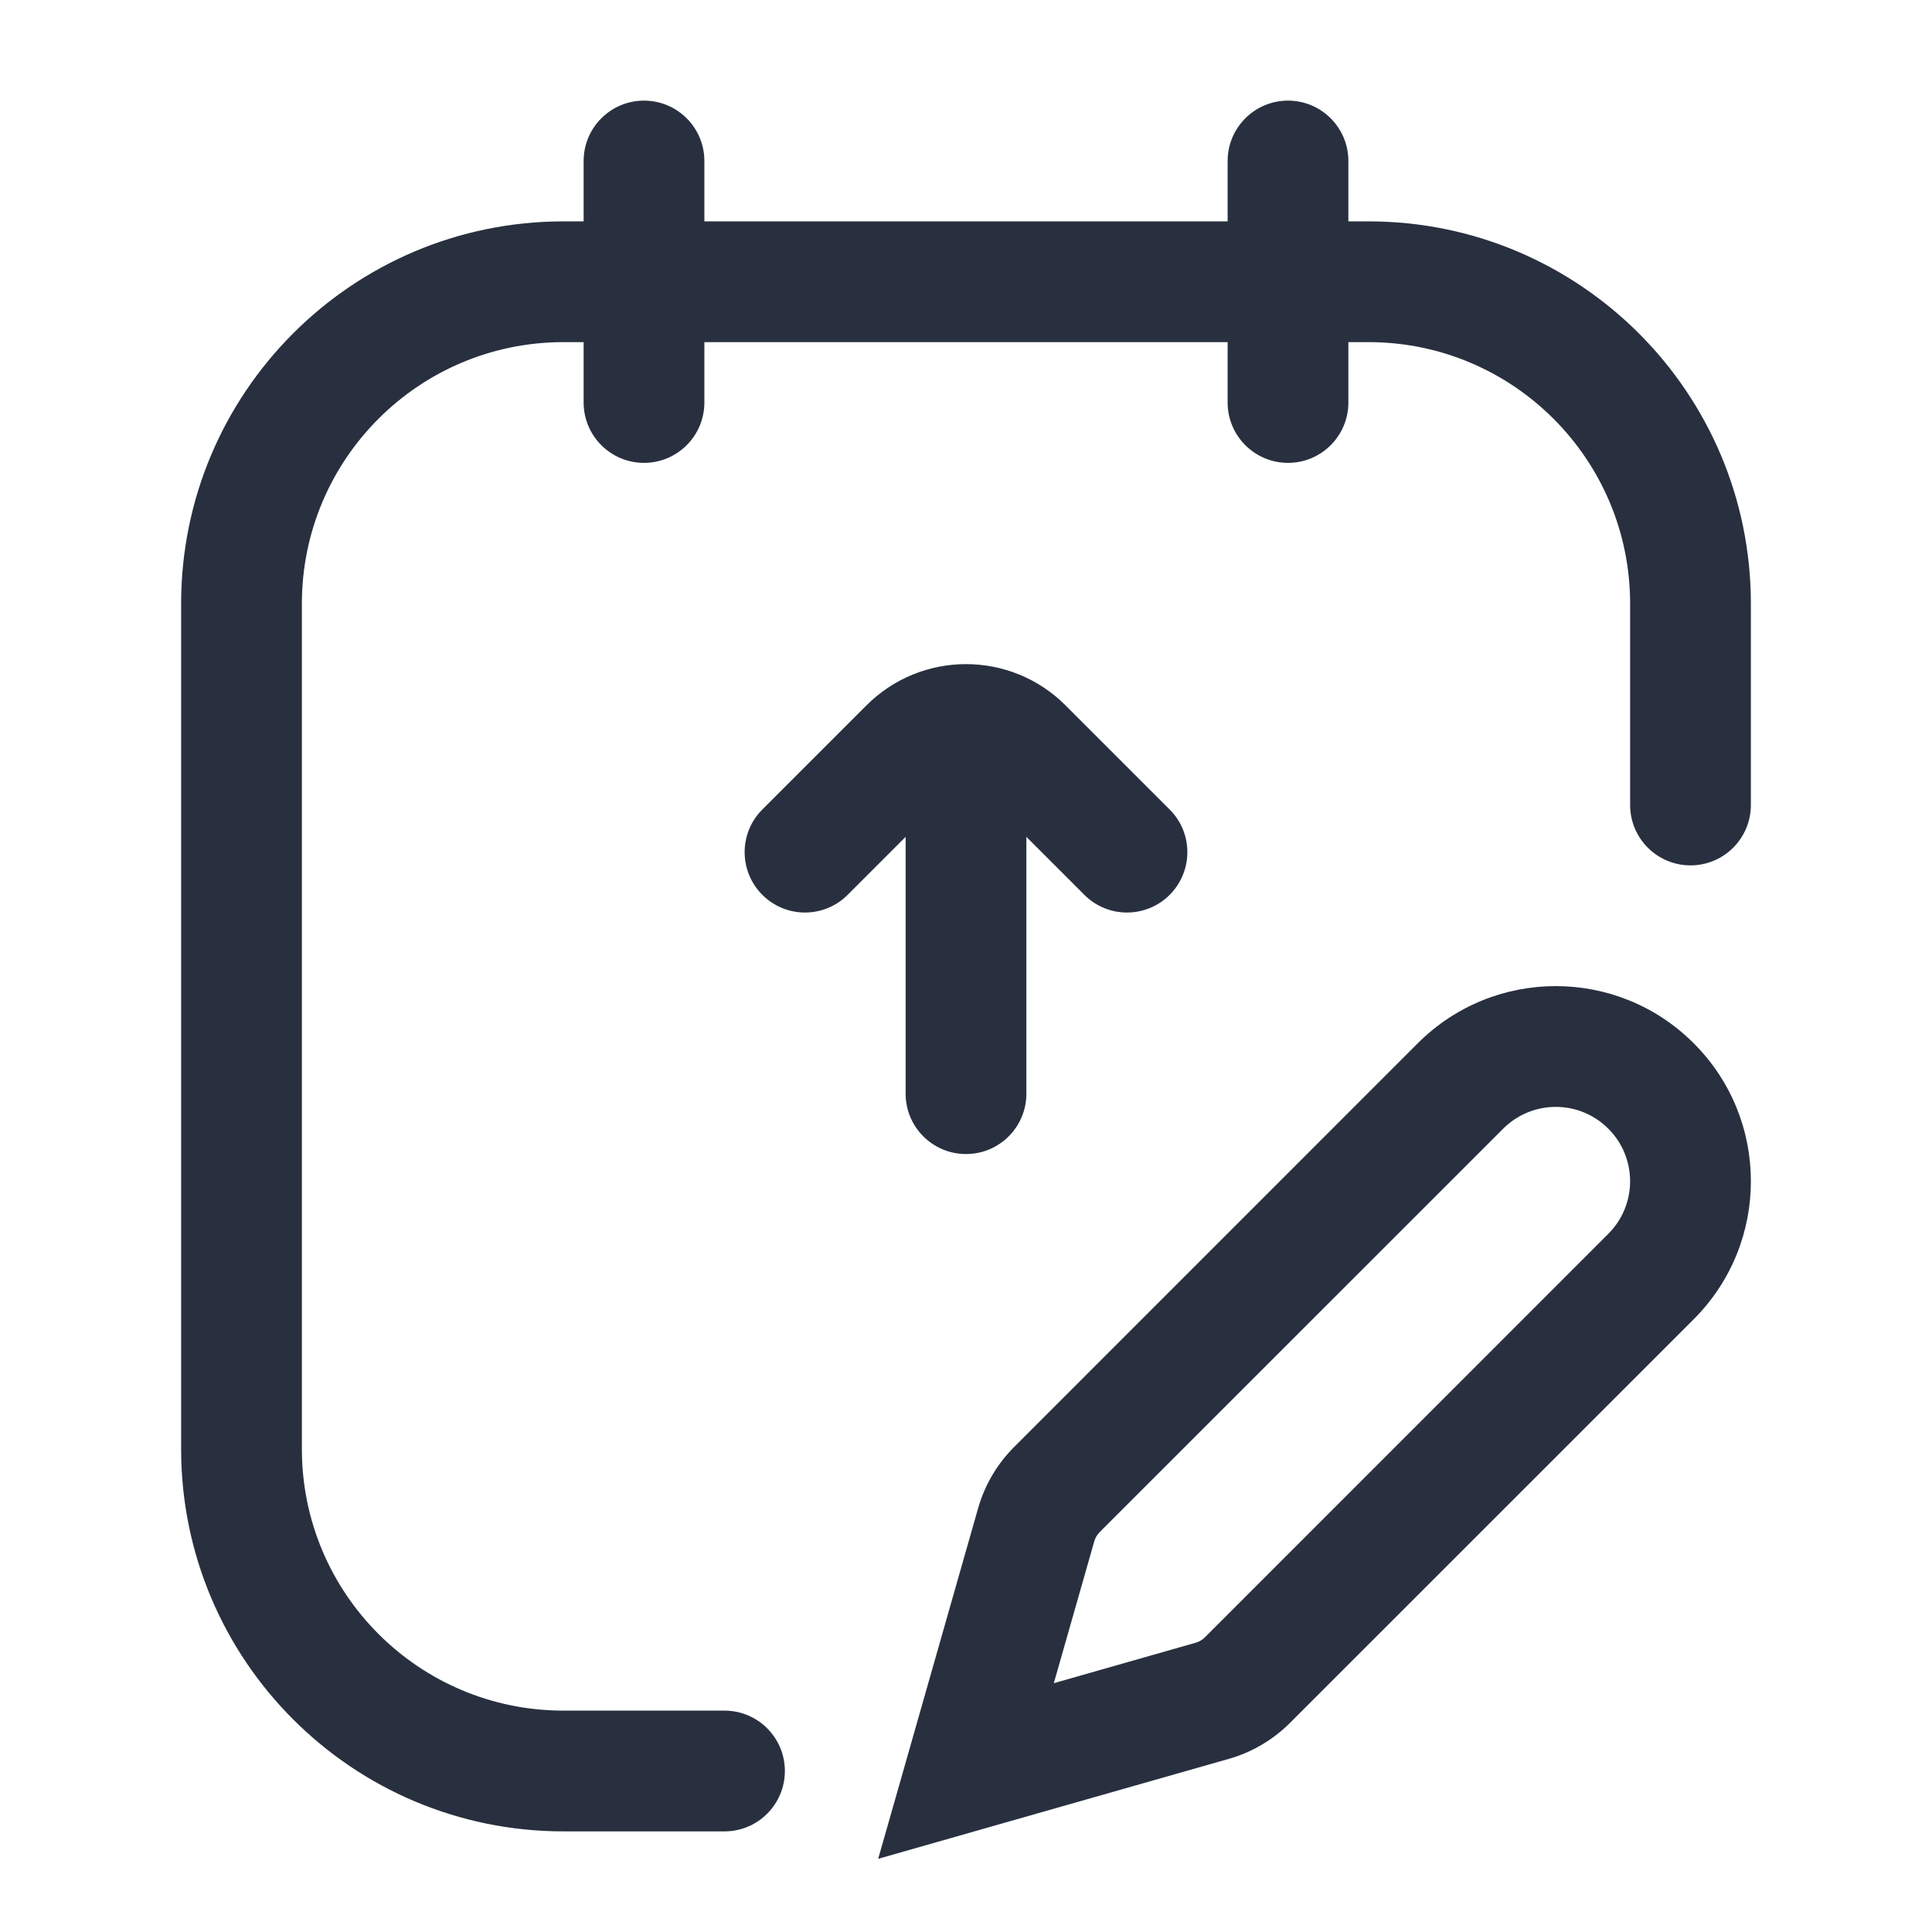 <svg width="24" height="24" viewBox="0 0 24 24" fill="none" xmlns="http://www.w3.org/2000/svg">
<path d="M20.25 10C20.25 10.414 20.586 10.75 21 10.75C21.414 10.75 21.75 10.414 21.75 10H20.25ZM9 22.75C9.414 22.75 9.75 22.414 9.75 22C9.75 21.586 9.414 21.25 9 21.25V22.75ZM12 22L11.279 21.794L10.909 23.091L12.206 22.721L12 22ZM13.128 18.505L13.658 19.035L13.128 18.505ZM12.873 18.939L12.151 18.734L12.873 18.939ZM15.061 21.127L15.266 21.849L15.061 21.127ZM18.143 13.49L17.612 12.96L18.143 13.49ZM8.75 2C8.75 1.586 8.414 1.25 8 1.25C7.586 1.25 7.25 1.586 7.25 2H8.75ZM7.25 5C7.25 5.414 7.586 5.75 8 5.75C8.414 5.75 8.75 5.414 8.75 5H7.25ZM16.75 2C16.75 1.586 16.414 1.25 16 1.25C15.586 1.25 15.25 1.586 15.25 2H16.75ZM15.25 5C15.25 5.414 15.586 5.75 16 5.75C16.414 5.75 16.75 5.414 16.75 5H15.25ZM13.47 11.116C13.763 11.409 14.237 11.409 14.53 11.116C14.823 10.823 14.823 10.348 14.53 10.056L13.47 11.116ZM12.707 9.293L13.237 8.763H13.237L12.707 9.293ZM11.293 9.293L11.823 9.823L11.293 9.293ZM9.47 10.056C9.177 10.348 9.177 10.823 9.47 11.116C9.763 11.409 10.237 11.409 10.53 11.116L9.47 10.056ZM11.25 13.586C11.25 14 11.586 14.336 12 14.336C12.414 14.336 12.75 14 12.75 13.586H11.25ZM12.75 9.586C12.75 9.172 12.414 8.836 12 8.836C11.586 8.836 11.25 9.172 11.25 9.586H12.75ZM7 4.25H17V2.75H7V4.25ZM3.75 18V7.5H2.25V18H3.75ZM20.25 7.5V10H21.75V7.5H20.25ZM9 21.25H7V22.75H9V21.25ZM2.25 18C2.25 20.623 4.377 22.75 7 22.75V21.25C5.205 21.25 3.75 19.795 3.75 18H2.25ZM17 4.25C18.795 4.25 20.25 5.705 20.25 7.5H21.75C21.75 4.877 19.623 2.75 17 2.75V4.25ZM7 2.75C4.377 2.75 2.25 4.877 2.25 7.5H3.75C3.75 5.705 5.205 4.25 7 4.25V2.75ZM19.979 15.327L14.965 20.342L16.025 21.402L21.04 16.388L19.979 15.327ZM13.658 19.035L18.673 14.021L17.612 12.96L12.598 17.975L13.658 19.035ZM14.855 20.406L11.794 21.279L12.206 22.721L15.266 21.849L14.855 20.406ZM12.721 22.206L13.594 19.145L12.151 18.734L11.279 21.794L12.721 22.206ZM12.598 17.975C12.387 18.186 12.233 18.447 12.151 18.734L13.594 19.145C13.606 19.104 13.628 19.066 13.658 19.035L12.598 17.975ZM14.965 20.342C14.934 20.372 14.896 20.394 14.855 20.406L15.266 21.849C15.553 21.767 15.814 21.613 16.025 21.402L14.965 20.342ZM19.979 14.021C20.34 14.381 20.34 14.966 19.979 15.327L21.04 16.388C21.987 15.441 21.987 13.906 21.04 12.96L19.979 14.021ZM21.04 12.96C20.094 12.013 18.559 12.013 17.612 12.96L18.673 14.021C19.034 13.66 19.619 13.66 19.979 14.021L21.04 12.96ZM7.25 2V5H8.75V2H7.25ZM15.25 2V5H16.75V2H15.25ZM14.53 10.056L13.237 8.763L12.177 9.823L13.47 11.116L14.53 10.056ZM10.763 8.763L9.47 10.056L10.53 11.116L11.823 9.823L10.763 8.763ZM13.237 8.763C12.554 8.079 11.446 8.079 10.763 8.763L11.823 9.823C11.921 9.726 12.079 9.726 12.177 9.823L13.237 8.763ZM12.75 13.586V9.586H11.25V13.586H12.75Z" fill="#28303F"/>
</svg>
